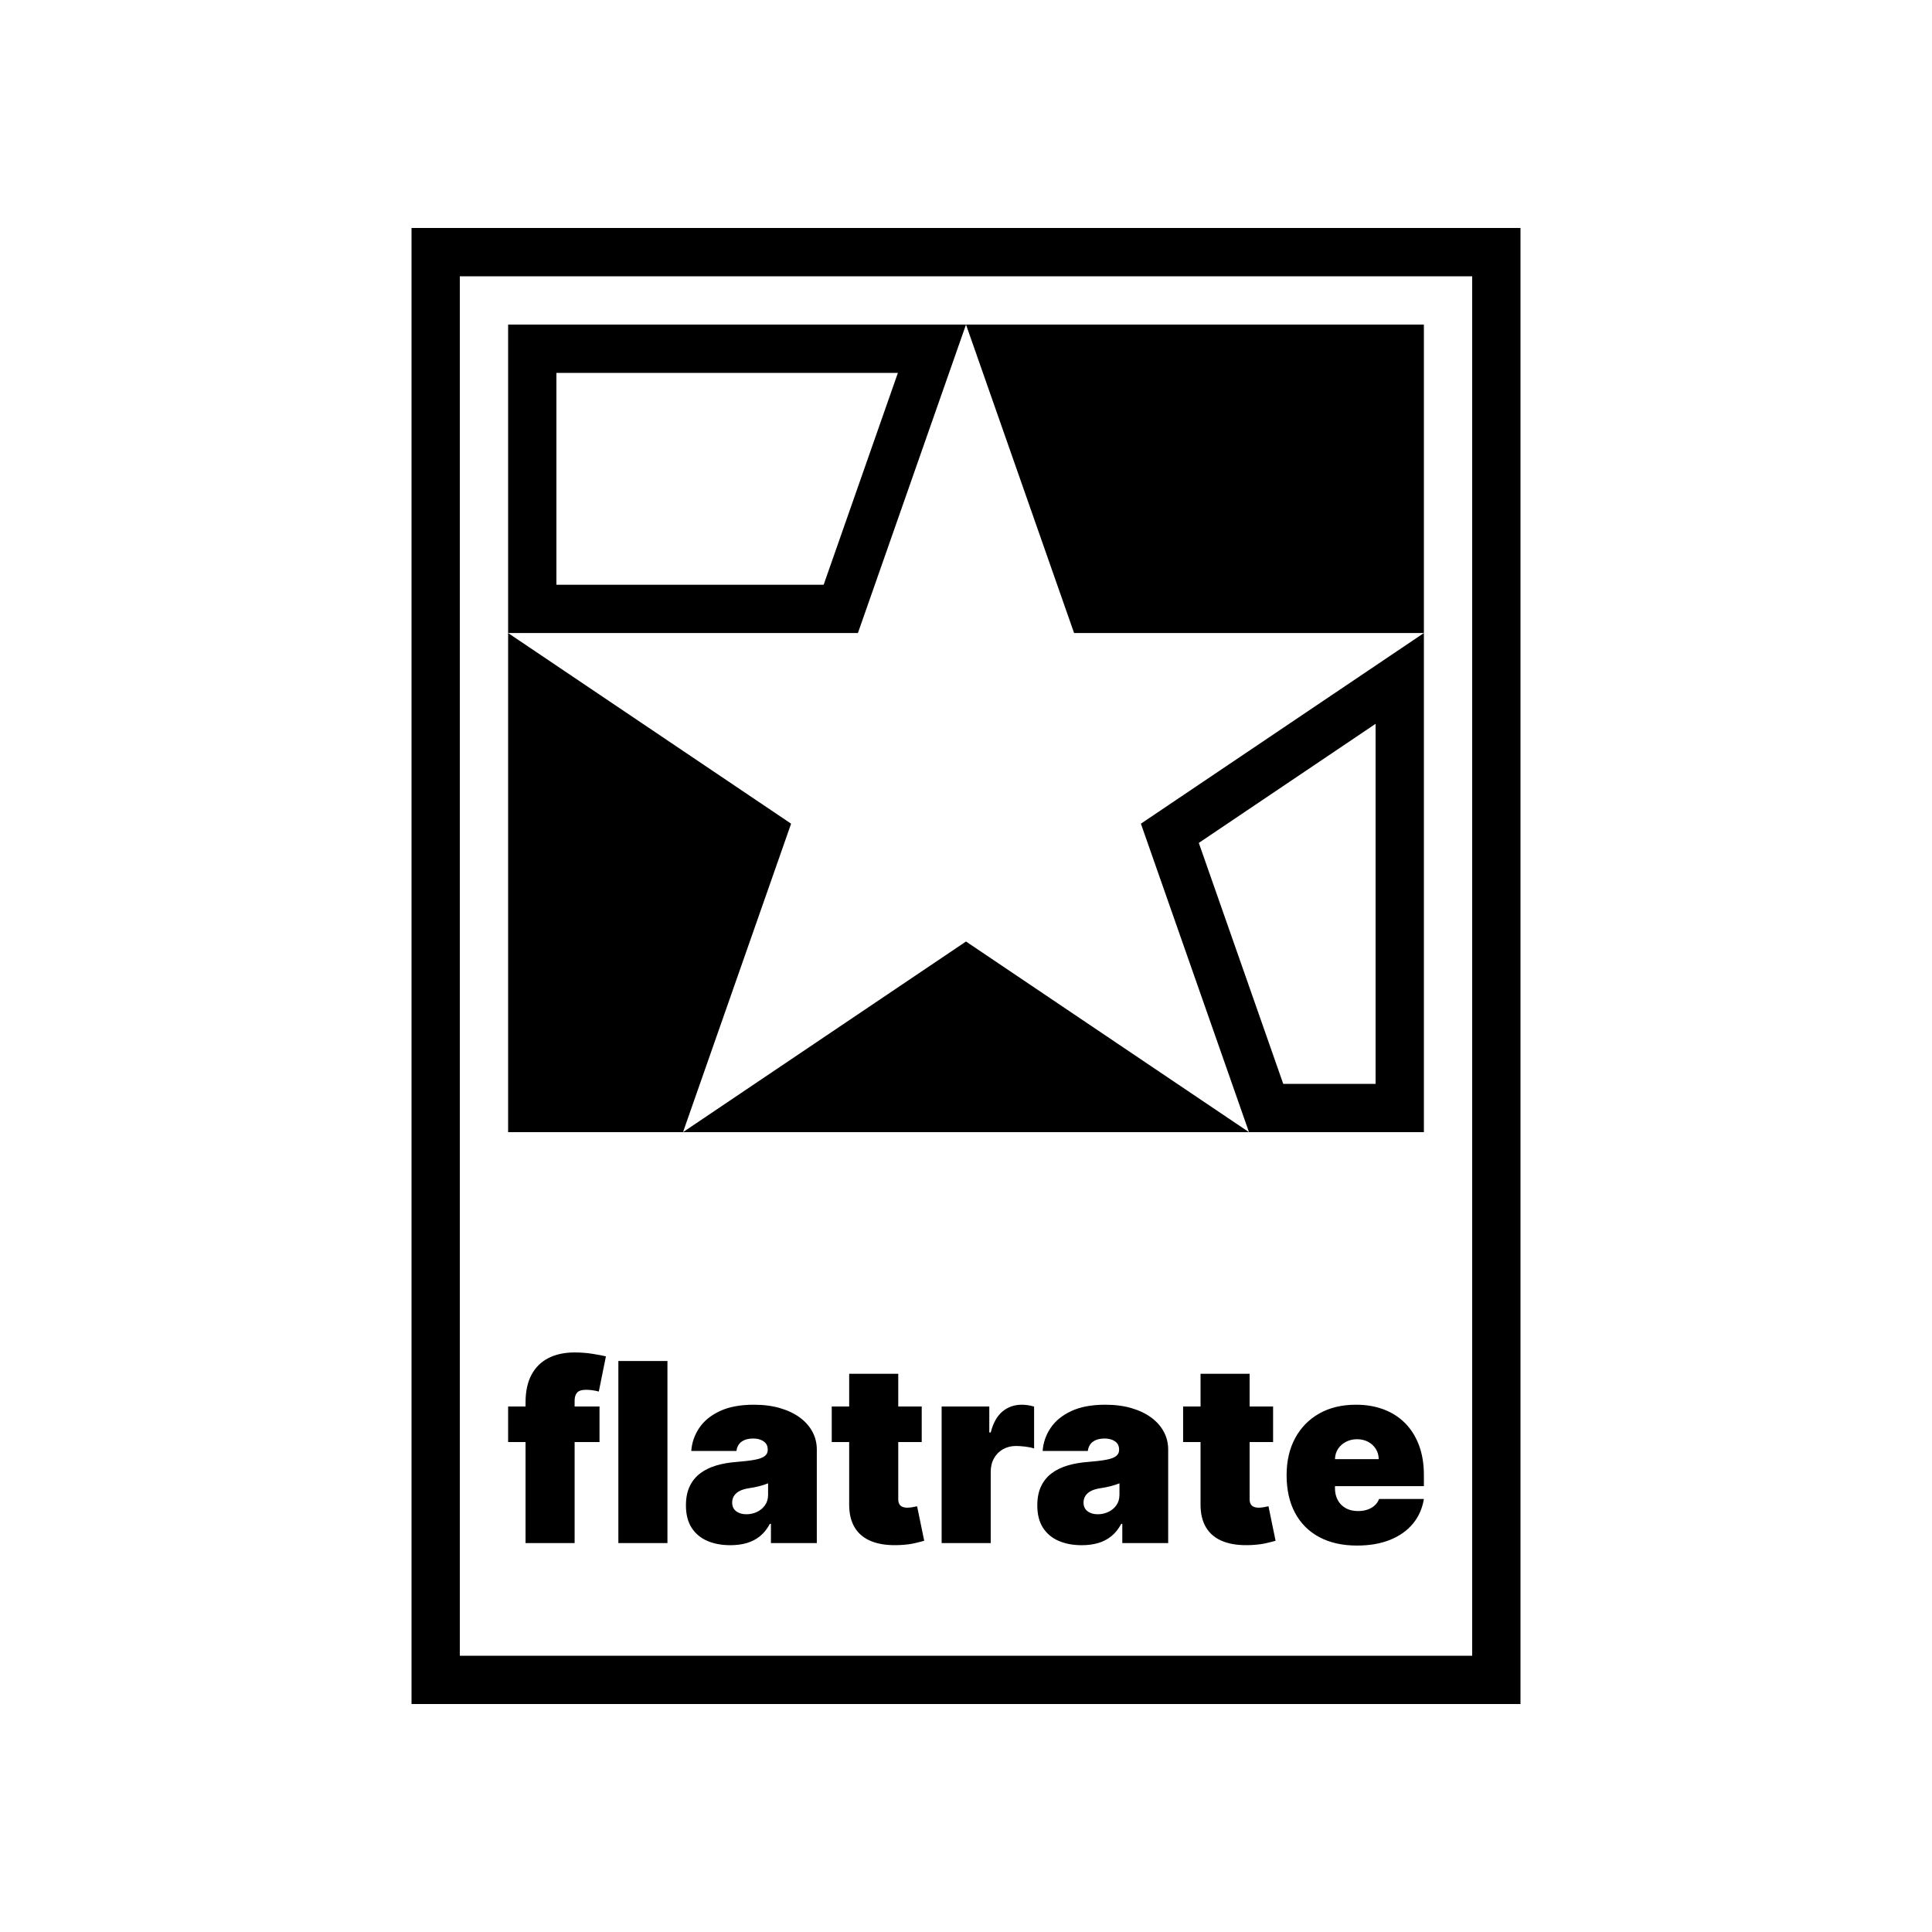 
		<svg
			xmlns="http://www.w3.org/2000/svg"
			viewBox="0 0 4000 4000"
		>
			<defs>
	<symbol viewBox="0 0 2296 3056" id="logo">
	<path d="M 2296 0 V 3056 H 0 V 0 Z M 2196 100 H 100 V 2956 H 2196 Z" />

	<path
		d="M 562.104 1872 H 1733.896 L 1148 1477.294 L 562.104 1872 Z M 199.999 838.647 V 1872 L 562.103 1872 L 785.895 1233.353 L 199.999 838.647 Z M 2095.999 838.647 V 1872 H 1733.897 L 1510.104 1233.352 L 2095.999 838.647 Z M 1995.999 1026.591 L 1630.012 1273.149 L 1804.817 1772 H 1995.999 V 1026.591 M 1148 200 L 924.208 838.647 H 200 V 200 H 1148 Z M 1006.996 300 H 300 V 738.647 H 853.287 L 1006.996 300 M 1371.793 838.647 H 2096 V 200 L 1148 200 L 1371.793 838.647 Z"
	/>

	<path
		d="M 1957.57 2727.913 C 1983.71 2727.913 2006.565 2723.955 2026.141 2716.04 C 2045.714 2708.124 2061.453 2696.959 2073.357 2682.537 C 2085.26 2668.118 2092.808 2651.091 2096 2631.454 H 2003.223 C 2001.259 2636.732 1998.189 2641.242 1994.019 2644.984 C 1989.846 2648.729 1984.844 2651.583 1979.017 2653.544 C 1973.186 2655.509 1966.774 2656.489 1959.779 2656.489 C 1949.716 2656.489 1941.124 2654.465 1934.008 2650.415 C 1926.89 2646.365 1921.428 2640.782 1917.625 2633.663 C 1913.819 2626.548 1911.919 2618.448 1911.919 2609.364 V 2548.986 C 1912.163 2540.766 1914.341 2533.587 1918.453 2527.448 C 1922.563 2521.314 1928.055 2516.496 1934.929 2512.998 C 1941.8 2509.501 1949.348 2507.752 1957.57 2507.752 C 1966.038 2507.752 1973.614 2509.501 1980.305 2512.998 C 1986.992 2516.496 1992.33 2521.345 1996.319 2527.54 C 2000.307 2533.739 2002.363 2540.887 2002.486 2548.986 H 1843.44 V 2604.946 H 2096 V 2581.385 C 2096 2558.927 2092.686 2538.74 2086.06 2520.821 C 2079.433 2502.905 2069.981 2487.658 2057.711 2475.077 C 2045.438 2462.499 2030.651 2452.896 2013.348 2446.269 S 1976.715 2436.328 1955.361 2436.328 C 1926.153 2436.328 1900.811 2442.403 1879.336 2454.552 C 1857.859 2466.701 1841.231 2483.7 1829.45 2505.543 C 1817.669 2527.388 1811.778 2552.915 1811.778 2582.121 C 1811.778 2612.558 1817.638 2638.665 1829.358 2660.447 C 1841.076 2682.232 1857.827 2698.92 1879.612 2710.518 C 1901.395 2722.114 1927.382 2727.913 1957.57 2727.913 Z M 1633.592 2372.268 V 2641.394 C 1633.345 2661.155 1637.21 2677.599 1645.188 2690.729 C 1653.165 2703.861 1665.069 2713.463 1680.9 2719.537 C 1696.731 2725.612 1716.305 2728.034 1739.622 2726.809 C 1751.156 2726.193 1761.128 2724.904 1769.536 2722.942 C 1777.94 2720.981 1784.415 2719.324 1788.956 2717.973 L 1774.229 2646.549 C 1772.266 2647.041 1769.227 2647.653 1765.118 2648.39 C 1761.005 2649.126 1757.415 2649.494 1754.349 2649.494 C 1749.931 2649.494 1746.31 2648.851 1743.488 2647.561 C 1740.664 2646.273 1738.578 2644.311 1737.229 2641.671 C 1735.878 2639.033 1735.204 2635.752 1735.204 2631.822 V 2372.268 H 1633.592 Z M 1783.802 2440.01 H 1597.512 V 2513.643 H 1783.802 V 2440.01 Z M 1420.8 2663.116 C 1412.209 2663.116 1405.153 2661.031 1399.631 2656.857 C 1394.108 2652.688 1391.348 2646.673 1391.348 2638.817 C 1391.348 2633.911 1392.544 2629.461 1394.937 2625.472 C 1397.33 2621.485 1401.012 2618.108 1405.981 2615.348 C 1410.952 2612.586 1417.363 2610.593 1425.218 2609.364 C 1429.268 2608.752 1433.162 2608.076 1436.907 2607.34 C 1440.649 2606.604 1444.207 2605.807 1447.584 2604.946 C 1450.958 2604.09 1454.148 2603.169 1457.156 2602.186 C 1460.162 2601.205 1463.016 2600.16 1465.716 2599.056 V 2622.618 C 1465.716 2631.21 1463.567 2638.513 1459.273 2644.524 C 1454.977 2650.538 1449.425 2655.141 1442.614 2658.33 C 1435.803 2661.523 1428.531 2663.116 1420.8 2663.116 Z M 1387.666 2727.177 C 1399.936 2727.177 1411.196 2725.704 1421.444 2722.759 C 1431.689 2719.814 1440.834 2715.091 1448.873 2708.585 C 1456.909 2702.081 1463.752 2693.553 1469.398 2682.997 H 1471.606 V 2722.759 H 1566.593 V 2529.106 C 1566.593 2515.975 1563.616 2503.794 1557.665 2492.565 C 1551.711 2481.336 1543.091 2471.519 1531.802 2463.112 C 1520.509 2454.708 1506.827 2448.141 1490.751 2443.415 C 1474.673 2438.692 1456.512 2436.328 1436.263 2436.328 C 1408.159 2436.328 1384.721 2440.718 1365.944 2449.49 C 1347.168 2458.266 1332.901 2469.923 1323.146 2484.466 C 1313.389 2499.008 1307.896 2514.87 1306.67 2532.051 H 1400.184 C 1401.408 2523.338 1405.062 2516.864 1411.136 2512.63 C 1417.211 2508.396 1425.095 2506.279 1434.79 2506.279 C 1443.626 2506.279 1450.866 2508.243 1456.512 2512.17 C 1462.155 2516.099 1464.979 2521.742 1464.979 2529.106 V 2529.842 C 1464.979 2535.243 1462.831 2539.569 1458.537 2542.819 C 1454.24 2546.072 1447.276 2548.589 1437.644 2550.366 C 1428.008 2552.148 1415.277 2553.651 1399.447 2554.877 C 1384.841 2555.981 1371.251 2558.374 1358.673 2562.056 C 1346.092 2565.737 1335.079 2571.076 1325.63 2578.071 C 1316.179 2585.066 1308.815 2594.058 1303.54 2605.039 C 1298.263 2616.023 1295.625 2629.245 1295.625 2644.708 C 1295.625 2663.484 1299.551 2678.947 1307.406 2691.097 C 1315.259 2703.246 1326.091 2712.298 1339.897 2718.249 S 1369.626 2727.177 1387.666 2727.177 Z M 1097.554 2722.759 H 1199.167 V 2575.494 C 1199.167 2564.696 1201.437 2555.276 1205.977 2547.237 C 1210.517 2539.201 1216.747 2532.942 1224.663 2528.461 C 1232.577 2523.982 1241.505 2521.742 1251.446 2521.742 C 1256.722 2521.742 1263.044 2522.174 1270.407 2523.03 C 1277.771 2523.891 1283.966 2525.179 1288.999 2526.896 V 2440.194 C 1284.948 2438.969 1280.743 2438.017 1276.39 2437.341 C 1272.032 2436.668 1267.646 2436.328 1263.227 2436.328 C 1248.132 2436.328 1234.972 2440.931 1223.741 2450.135 C 1212.513 2459.338 1204.321 2473.881 1199.167 2493.762 H 1196.222 V 2440.01 H 1097.554 V 2722.759 Z M 906.117 2372.268 V 2641.394 C 905.869 2661.155 909.735 2677.599 917.714 2690.729 C 925.689 2703.861 937.594 2713.463 953.425 2719.537 C 969.256 2725.612 988.83 2728.034 1012.148 2726.809 C 1023.681 2726.193 1033.653 2724.904 1042.061 2722.942 C 1050.465 2720.981 1056.939 2719.324 1061.481 2717.973 L 1046.755 2646.549 C 1044.79 2647.041 1041.753 2647.653 1037.643 2648.39 C 1033.53 2649.126 1029.94 2649.494 1026.874 2649.494 C 1022.456 2649.494 1018.835 2648.851 1016.013 2647.561 C 1013.188 2646.273 1011.104 2644.311 1009.754 2641.671 C 1008.402 2639.033 1007.73 2635.752 1007.73 2631.822 V 2372.268 H 906.117 Z M 1056.327 2440.01 H 870.037 V 2513.643 H 1056.327 V 2440.01 Z M 693.325 2663.116 C 684.734 2663.116 677.678 2661.031 672.156 2656.857 C 666.633 2652.688 663.872 2646.673 663.872 2638.817 C 663.872 2633.911 665.069 2629.461 667.462 2625.472 C 669.855 2621.485 673.537 2618.108 678.507 2615.348 C 683.477 2612.586 689.888 2610.593 697.743 2609.364 C 701.793 2608.752 705.688 2608.076 709.432 2607.34 C 713.174 2606.604 716.732 2605.807 720.109 2604.946 C 723.483 2604.09 726.673 2603.169 729.681 2602.186 C 732.687 2601.205 735.54 2600.16 738.241 2599.056 V 2622.618 C 738.241 2631.21 736.092 2638.513 731.798 2644.524 C 727.501 2650.538 721.95 2655.141 715.139 2658.33 C 708.328 2661.523 701.057 2663.116 693.325 2663.116 Z M 660.19 2727.177 C 672.461 2727.177 683.721 2725.704 693.969 2722.759 C 704.215 2719.814 713.358 2715.091 721.398 2708.585 C 729.434 2702.081 736.276 2693.553 741.923 2682.997 H 744.132 V 2722.759 H 839.118 V 2529.106 C 839.118 2515.975 836.141 2503.794 830.189 2492.565 C 824.236 2481.336 815.616 2471.519 804.326 2463.112 C 793.034 2454.708 779.352 2448.141 763.276 2443.415 C 747.198 2438.692 729.037 2436.328 708.788 2436.328 C 680.684 2436.328 657.245 2440.718 638.469 2449.49 C 619.693 2458.266 605.426 2469.923 595.67 2484.466 C 585.914 2499.008 580.42 2514.87 579.195 2532.051 H 672.708 C 673.934 2523.338 677.586 2516.864 683.661 2512.63 C 689.736 2508.396 697.62 2506.279 707.315 2506.279 C 716.151 2506.279 723.391 2508.243 729.037 2512.17 C 734.68 2516.099 737.505 2521.742 737.505 2529.106 V 2529.842 C 737.505 2535.243 735.356 2539.569 731.062 2542.819 C 726.765 2546.072 719.801 2548.589 710.168 2550.366 C 700.533 2552.148 687.803 2553.651 671.972 2554.877 C 657.366 2555.981 643.776 2558.374 631.198 2562.056 C 618.617 2565.737 607.604 2571.076 598.155 2578.071 C 588.704 2585.066 581.34 2594.058 576.065 2605.039 C 570.788 2616.023 568.15 2629.245 568.15 2644.708 C 568.15 2663.484 572.076 2678.947 579.931 2691.097 C 587.783 2703.246 598.615 2712.298 612.421 2718.249 S 642.15 2727.177 660.19 2727.177 Z M 529.868 2345.76 H 428.255 V 2722.759 H 529.868 V 2345.76 Z M 236.08 2722.759 H 337.693 V 2427.492 C 337.693 2420.865 339.35 2415.527 342.663 2411.477 S 352.419 2405.402 361.992 2405.402 C 365.673 2405.402 369.967 2405.742 374.877 2406.415 C 379.784 2407.091 384.082 2407.979 387.763 2409.084 L 402.489 2336.188 C 396.599 2334.715 387.547 2332.998 375.337 2331.033 C 363.125 2329.072 350.579 2328.088 337.693 2328.088 C 317.076 2328.088 299.157 2331.894 283.941 2339.501 C 268.723 2347.112 256.941 2358.585 248.598 2373.925 C 240.25 2389.267 236.08 2408.595 236.08 2431.91 V 2722.759 Z M 389.236 2440.01 H 200 V 2513.643 H 389.236 V 2440.01 Z"
	/>
</symbol>
			</defs>
			<rect
				width="100%"
				height="100%"
				fill="white"
			/>
			<use
				href="#logo"
				width="2296"
				height="3056"
				x="852"
				y="472"
			/>
		</svg>
	